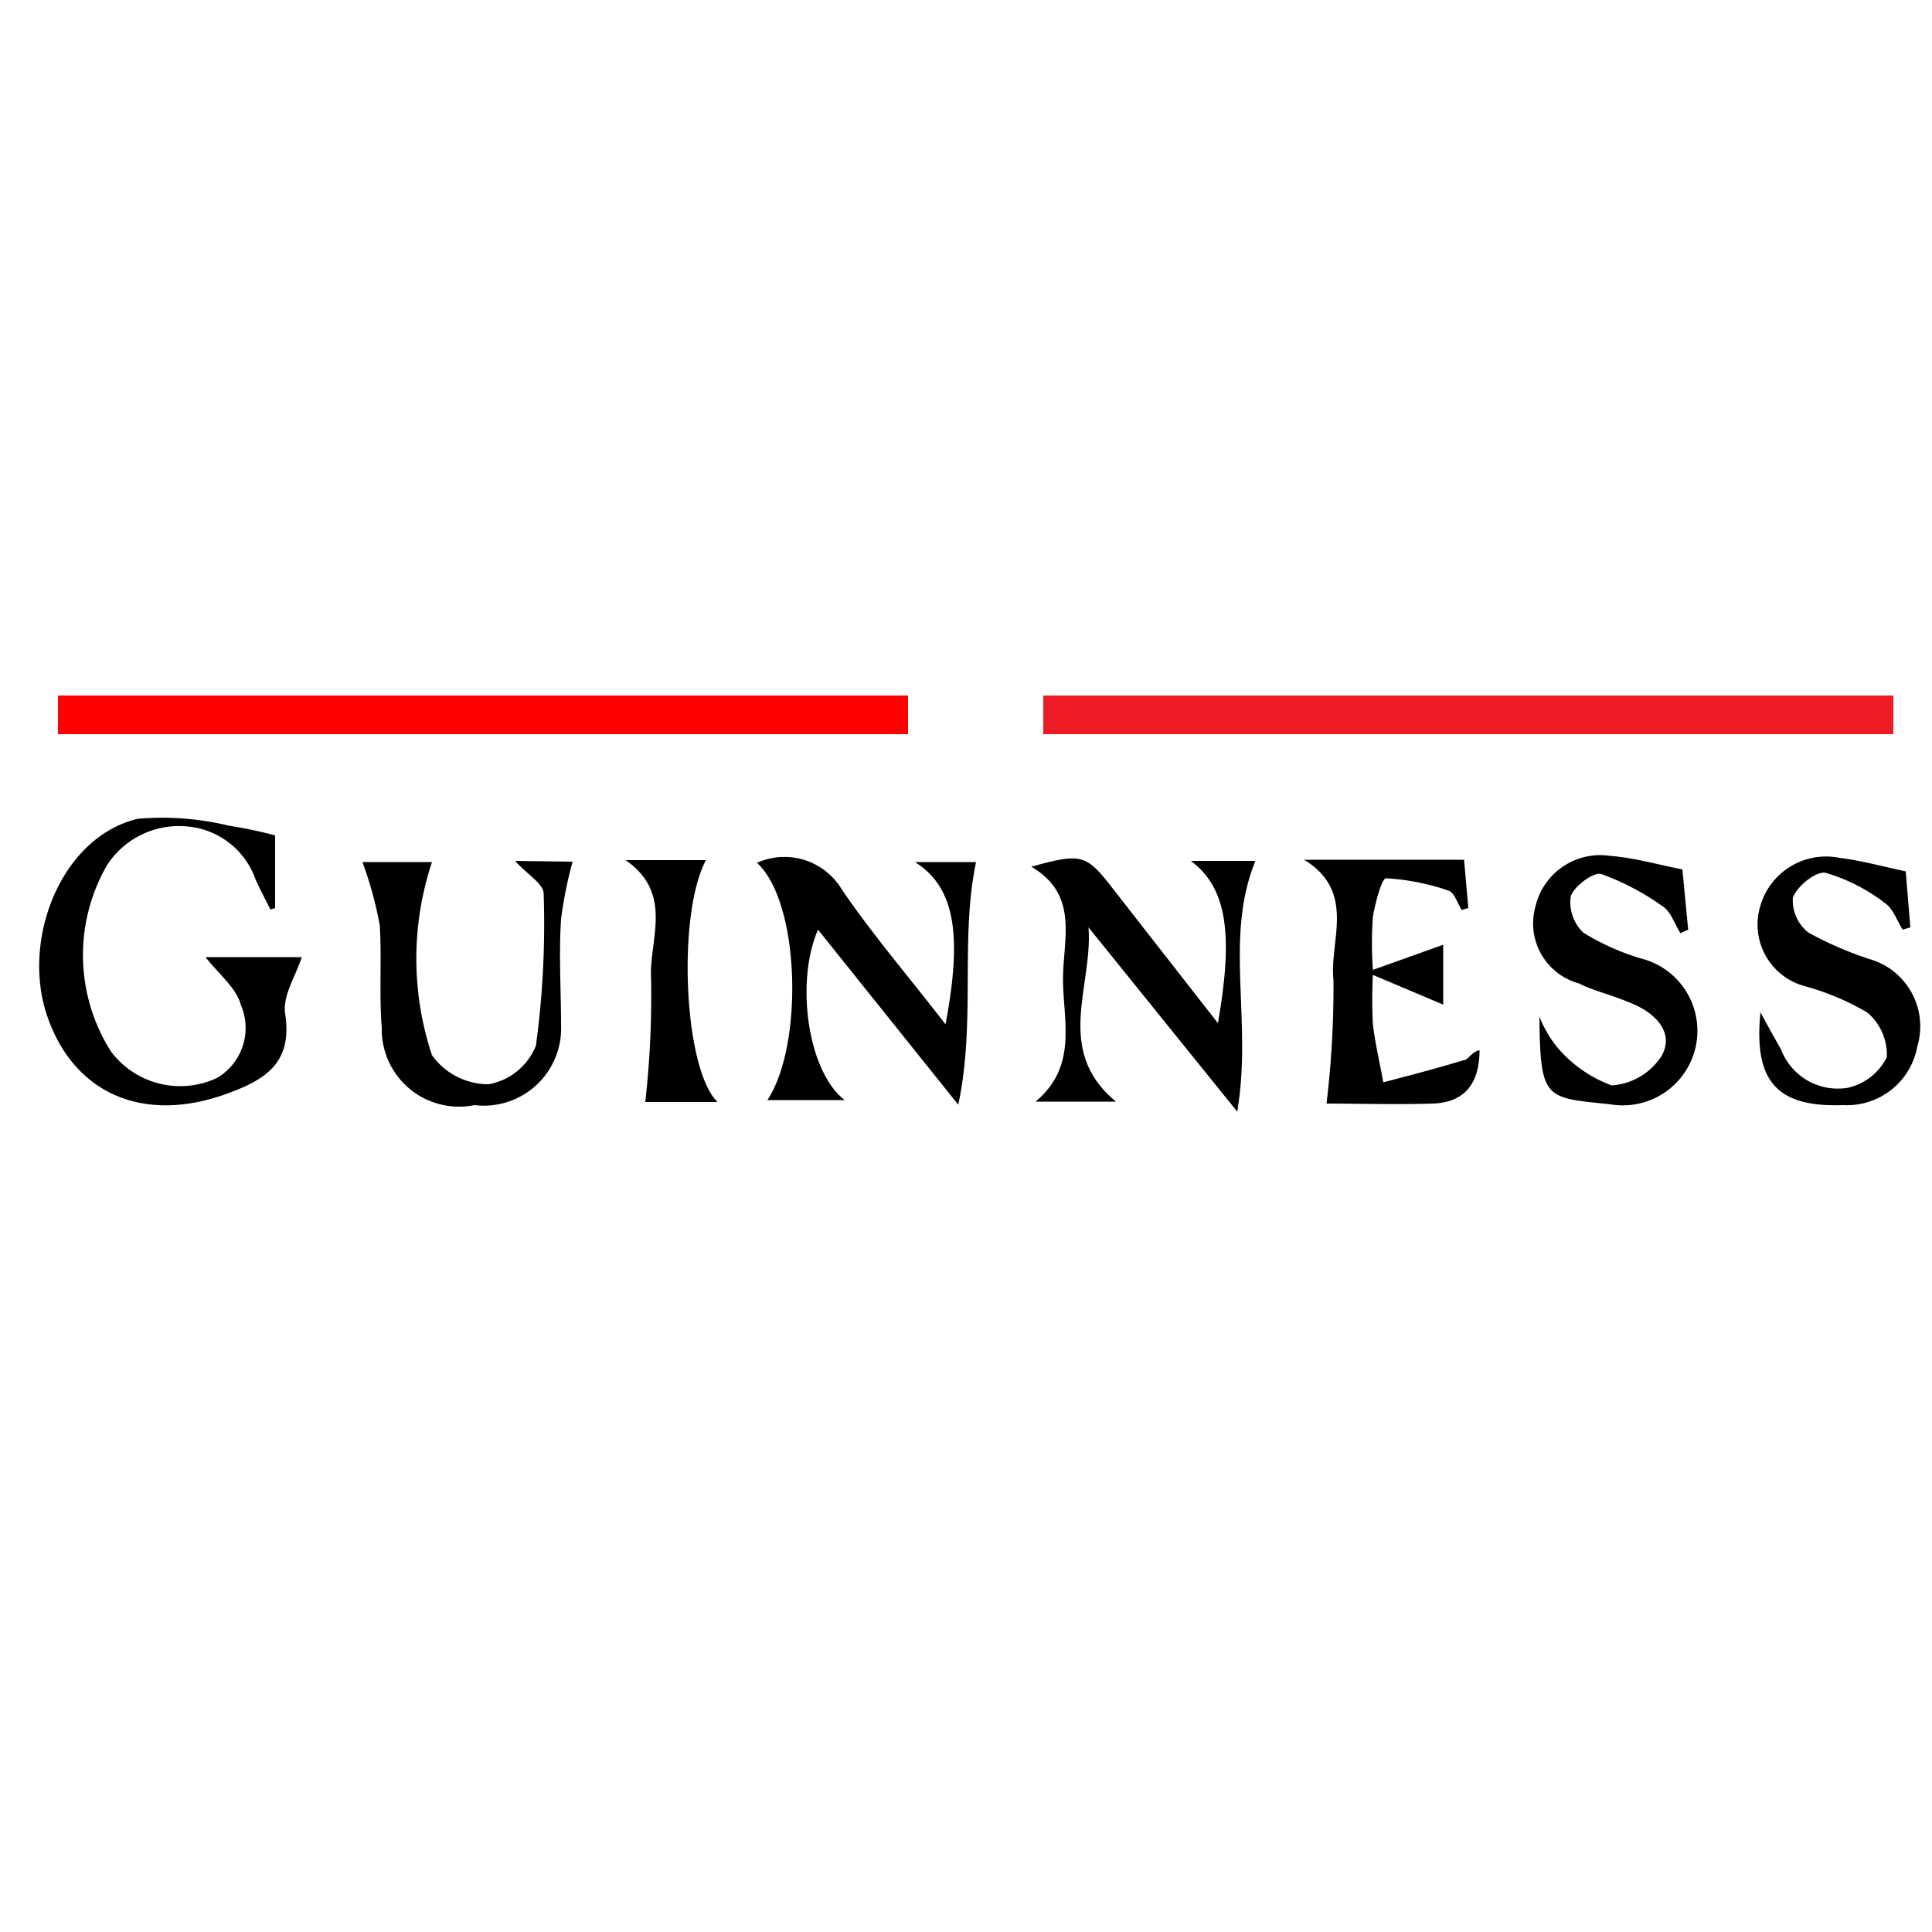<svg id="Calque_1" data-name="Calque 1" xmlns="http://www.w3.org/2000/svg" viewBox="0 0 50 50"><defs><style>.cls-1{fill:red;}.cls-2{fill:#ed1c24;}</style></defs><path d="M5.32,24.77H7.81c-.17.52-.5,1-.43,1.47.2,1.29-.54,1.72-1.55,2.08-2.11.75-3.9,0-4.6-2s.36-4.67,2.34-5.13a7.35,7.35,0,0,1,2.36.18,11.63,11.63,0,0,1,1.19.25v1.88L7,23.54c-.13-.26-.27-.52-.39-.79a2.06,2.06,0,0,0-1.75-1.36,2.22,2.22,0,0,0-2.09,1,4.66,4.66,0,0,0,.1,4.82,2.24,2.24,0,0,0,2.74.69A1.5,1.5,0,0,0,6.23,26C6.12,25.57,5.66,25.21,5.32,24.77Z"/><path d="M19.59,22.33a1.73,1.73,0,0,1,2.19.68c.81,1.19,1.75,2.28,2.69,3.5.44-2.33.24-3.55-.79-4.2h1.58c-.42,2,0,4.11-.46,6.28l-3.63-4.53c-.59,1.35-.27,3.67.69,4.41h-2C20.8,27.05,20.71,23.35,19.59,22.33Z"/><path d="M31.52,26.48c.41-2.34.22-3.51-.7-4.2h1.67c-.82,2-.07,4.12-.47,6.49L28.17,24c.12,1.52-.9,3.18.71,4.51H26.8c1.09-.91.72-2.08.71-3.13s.44-2.21-.82-2.95c1.3-.36,1.42-.33,2.12.58Z"/><path d="M33.75,22.25c.16,0,.31,0,.47,0h3.67L38,23.5l-.17.05c-.11-.17-.19-.45-.34-.5a6,6,0,0,0-1.62-.32c-.11,0-.28.64-.34,1a9.86,9.86,0,0,0,0,1.37l1.82-.65V26l-1.82-.77a12.46,12.46,0,0,0,0,1.28c.06.5.18,1,.27,1.5.69-.18,1.38-.36,2.07-.57.13,0,.21-.22.42-.26,0,.78-.32,1.35-1.21,1.38s-2,0-2.75,0a25.12,25.12,0,0,0,.18-3.2C34.4,24.35,35.11,23.08,33.75,22.25Z"/><path d="M43.54,22.5l.15,1.56-.2.09c-.15-.23-.24-.54-.44-.68a6.55,6.55,0,0,0-1.61-.85c-.2-.06-.71.32-.79.58a1.09,1.09,0,0,0,.33.94,6.29,6.29,0,0,0,1.47.66,1.93,1.93,0,0,1-.77,3.78c-1.69-.18-1.82-.09-1.84-2.27a3,3,0,0,0,.45.78,3.35,3.35,0,0,0,1.42,1A1.67,1.67,0,0,0,43,27.33c.33-.58-.12-1.08-.72-1.34s-1-.33-1.42-.54a1.61,1.61,0,0,1-1.12-2,1.72,1.72,0,0,1,1.93-1.3C42.3,22.2,42.88,22.37,43.54,22.5Z"/><path d="M45.56,26.2c.22.4.37.68.53.95a1.57,1.57,0,0,0,1.74,1,1.49,1.49,0,0,0,1-.79,1.42,1.42,0,0,0-.51-1.16,6.77,6.77,0,0,0-1.58-.67,1.65,1.65,0,0,1-1.19-2.06,1.77,1.77,0,0,1,2.05-1.27c.56.07,1.11.22,1.72.35L49.44,24l-.2.06c-.15-.24-.25-.55-.46-.69a4.63,4.63,0,0,0-1.53-.78c-.24-.06-.74.34-.85.64a1.05,1.05,0,0,0,.41.91,9.19,9.19,0,0,0,1.57.68,1.81,1.81,0,0,1,1.24,2.26A1.85,1.85,0,0,1,47.7,28.6C46,28.66,45.38,28,45.56,26.2Z"/><path d="M14.82,22.3a10.35,10.35,0,0,0-.3,1.49c-.06.91,0,1.83,0,2.74a2,2,0,0,1-2.24,2.07,2,2,0,0,1-2.4-2c-.07-.87,0-1.76-.05-2.64a9.68,9.68,0,0,0-.45-1.65h1.8a7.92,7.92,0,0,0,0,5,1.8,1.8,0,0,0,1.47.75,1.63,1.63,0,0,0,1.22-1,23.37,23.37,0,0,0,.2-3.93c0-.26-.44-.51-.74-.85Z"/><path d="M16.19,22.26h2.08c-.75,1.4-.58,5.41.3,6.26H16.7a24.73,24.73,0,0,0,.15-3.2C16.79,24.34,17.45,23.13,16.19,22.26Z"/><rect class="cls-1" x="1.5" y="18" width="22" height="1"/><rect class="cls-2" x="27" y="18" width="22" height="1"/></svg>